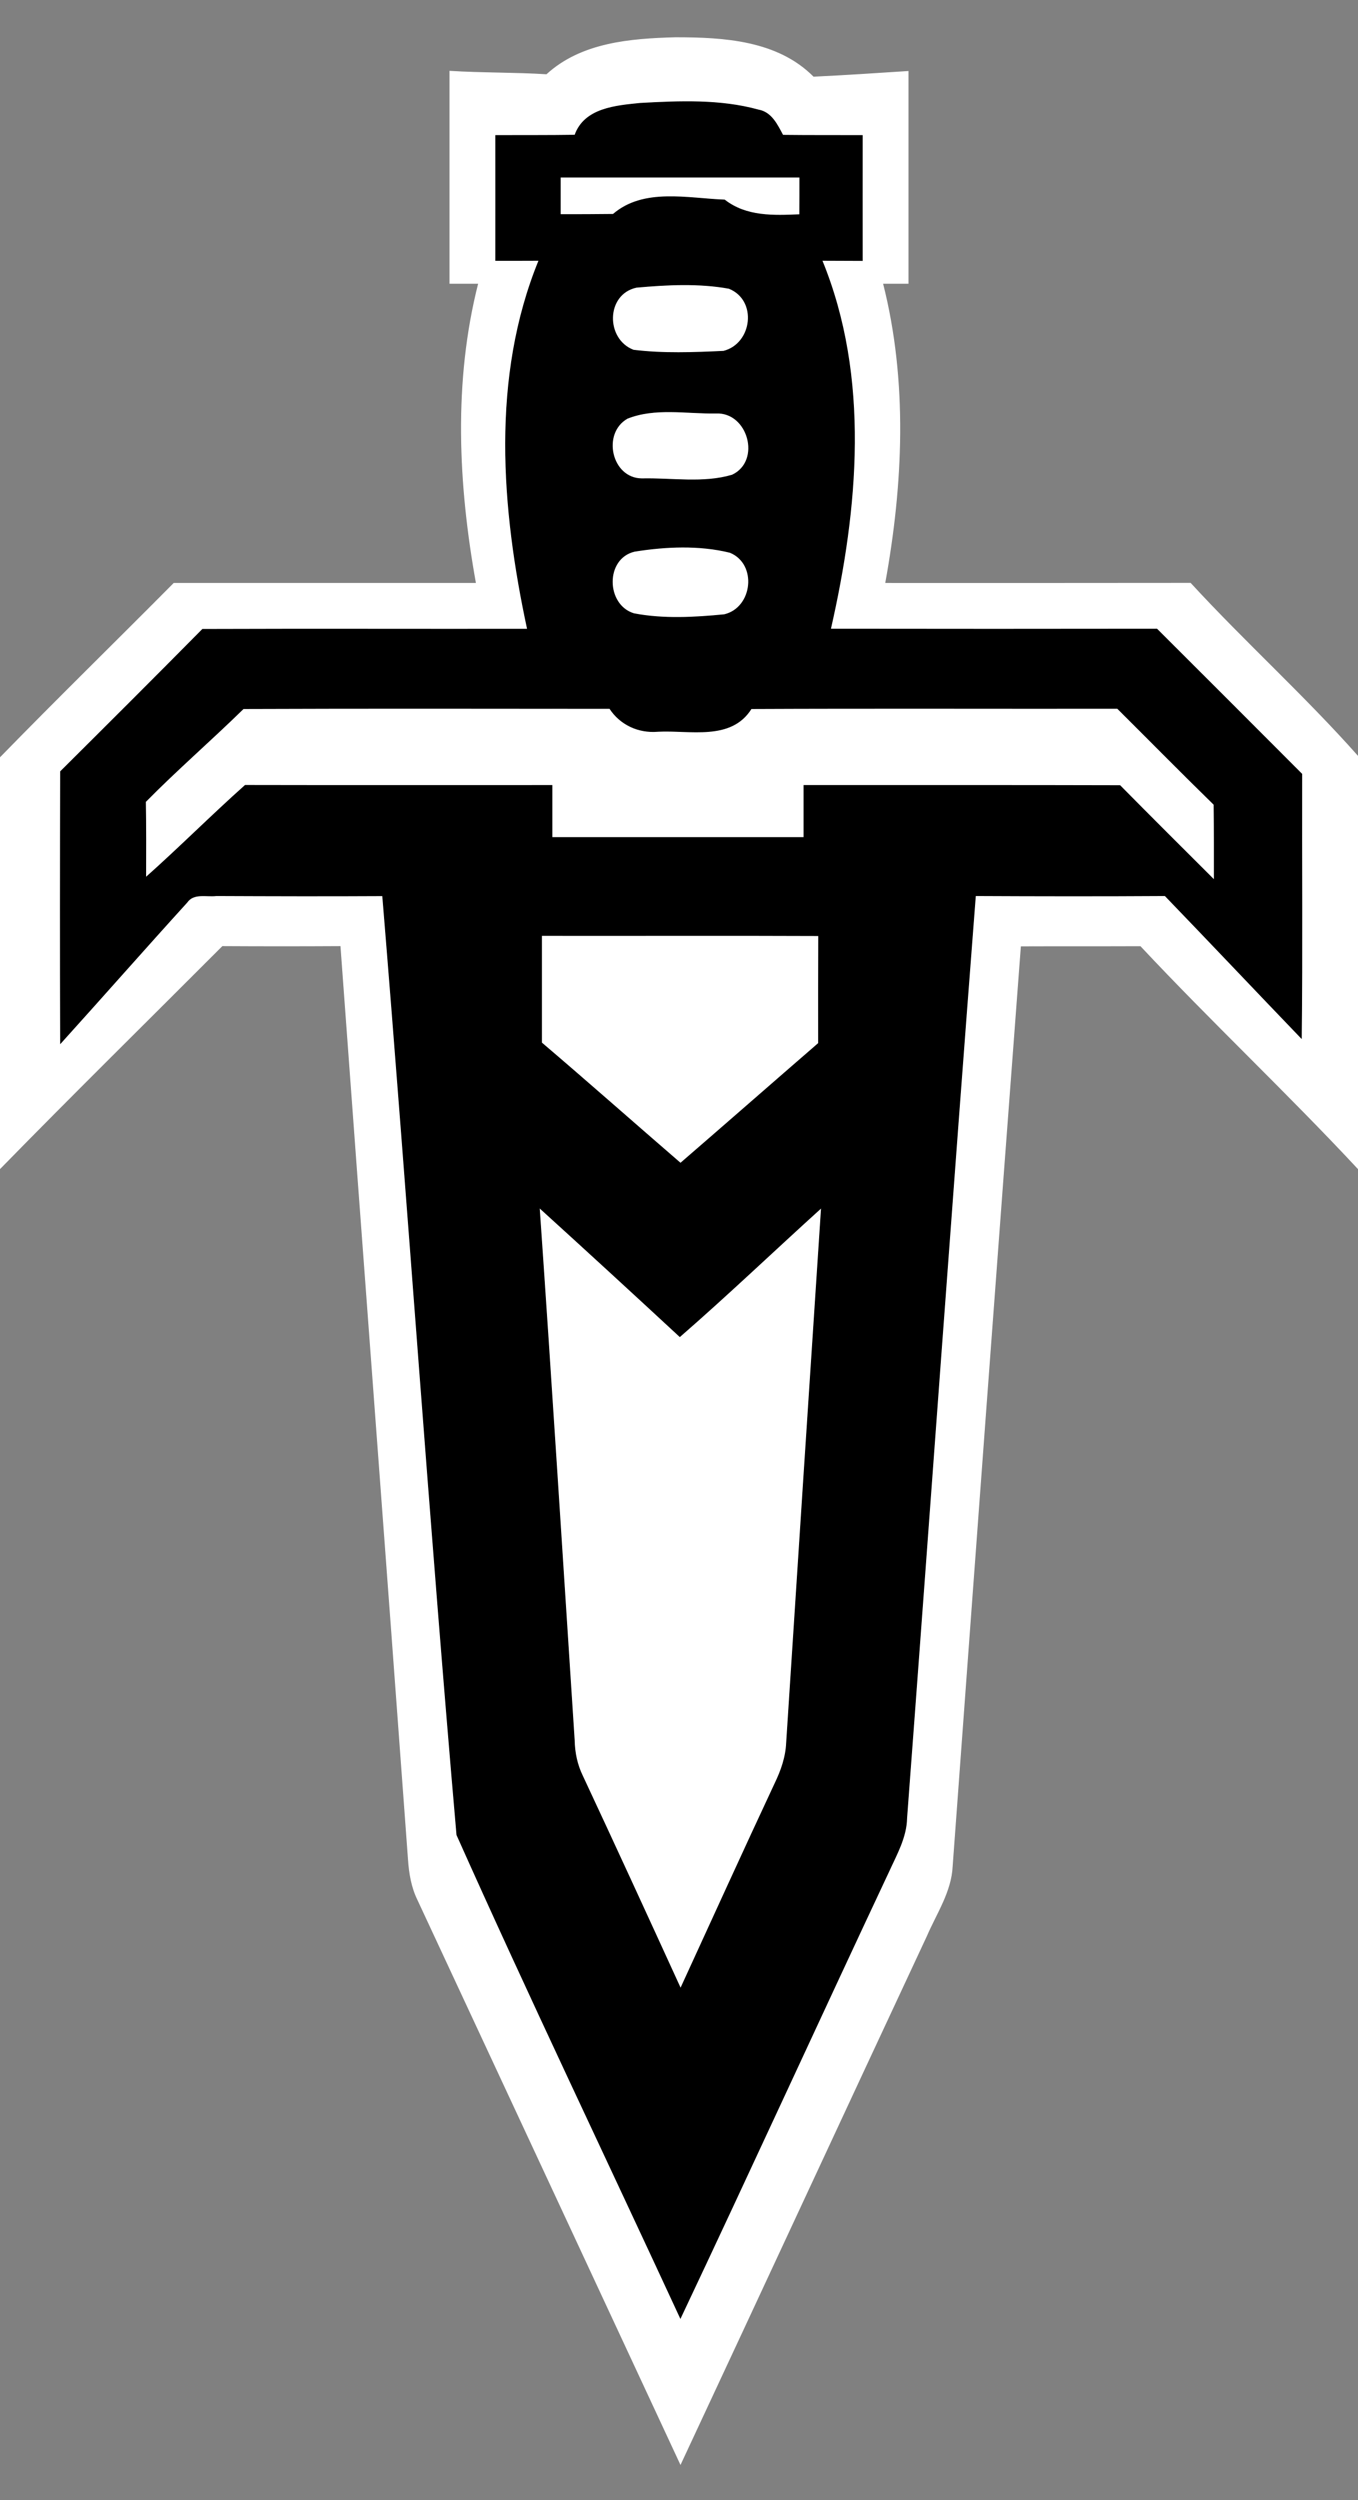 <?xml version="1.0" encoding="UTF-8"?>
<svg xmlns="http://www.w3.org/2000/svg" width="163pt" height="300pt" viewBox="0 0 163 300" version="1.1">
  <rect x="0" y="0" width="163" height="300" fill="#808080" stroke="none"/>
  <g>
    <path fill="#ffffff" stroke="#ffffff" stroke-width="0.094" d=" M 65.61 8.96 C 69.78 5.13 75.67 4.67 81.05 4.52 C 86.84 4.52 93.30 4.88 97.63 9.25 C 101.42 9.07 105.21 8.82 109.00 8.57 C 109.00 17.05 109.00 25.52 109.00 34.00 C 108.23 34.00 106.70 34.00 105.94 34.00 C 108.93 45.78 108.36 58.13 106.20 70.00 C 118.43 70.00 130.66 70.01 142.89 69.99 C 149.42 77.09 156.60 83.55 163.00 90.77 L 163.00 140.22 C 154.51 131.11 145.42 122.58 136.91 113.49 C 132.10 113.51 127.30 113.49 122.49 113.51 C 119.71 150.32 117.00 187.13 114.30 223.94 C 114.16 226.98 112.39 229.57 111.22 232.28 C 101.35 253.40 91.55 274.55 81.68 295.67 C 71.17 273.10 60.67 250.53 50.15 227.97 C 49.41 226.46 49.13 224.79 49.02 223.13 C 46.35 186.58 43.58 150.04 40.91 113.48 C 36.17 113.51 31.42 113.51 26.67 113.48 C 17.78 122.39 8.80 131.22 0.00 140.22 L 0.00 90.94 C 6.88 83.88 13.93 77.00 20.87 70.00 C 32.97 70.00 45.08 70.00 57.18 70.00 C 55.04 58.14 54.45 45.77 57.45 34.00 C 56.59 34.00 54.86 34.00 54.00 34.00 C 54.00 25.52 54.00 17.03 54.00 8.55 C 57.87 8.79 61.74 8.72 65.61 8.96 M 69.01 16.22 C 65.84 16.27 62.67 16.25 59.50 16.26 C 59.51 21.25 59.50 26.25 59.50 31.25 C 61.24 31.25 62.97 31.25 64.70 31.24 C 58.96 45.26 60.20 61.00 63.32 75.50 C 50.32 75.52 37.31 75.47 24.31 75.52 C 18.66 81.24 12.97 86.91 7.27 92.58 C 7.24 103.44 7.23 114.31 7.27 125.18 C 12.35 119.56 17.35 113.87 22.44 108.27 C 23.25 107.10 24.81 107.62 25.97 107.47 C 32.63 107.50 39.28 107.52 45.93 107.48 C 49.02 145.03 51.57 182.65 54.84 220.18 C 63.52 239.61 72.73 258.83 81.67 278.15 C 90.10 260.32 98.30 242.39 106.69 224.54 C 107.62 222.50 108.79 220.46 108.83 218.15 C 111.60 181.26 114.23 144.36 117.08 107.47 C 124.66 107.51 132.25 107.52 139.84 107.47 C 145.32 113.15 150.73 118.88 156.20 124.57 C 156.32 114.01 156.22 103.44 156.25 92.88 C 150.46 87.08 144.67 81.28 138.86 75.49 C 125.80 75.51 112.74 75.51 99.68 75.49 C 102.97 61.04 104.41 45.27 98.65 31.24 C 100.26 31.25 101.88 31.25 103.50 31.26 C 103.50 26.26 103.49 21.26 103.50 16.26 C 100.32 16.25 97.14 16.27 93.96 16.23 C 93.29 14.98 92.60 13.48 91.04 13.20 C 86.43 11.93 81.58 12.14 76.85 12.40 C 73.93 12.70 70.16 12.98 69.01 16.22 Z"/>
    <path fill="#ffffff" stroke="#ffffff" stroke-width="0.094" d=" M 67.25 21.25 C 76.83 21.25 86.42 21.25 96.00 21.25 C 96.00 22.75 96.00 24.26 95.99 25.76 C 92.85 25.89 89.59 26.04 86.97 24.00 C 82.56 23.84 77.27 22.55 73.60 25.72 C 71.49 25.75 69.37 25.75 67.25 25.75 C 67.25 24.25 67.25 22.75 67.25 21.25 Z"/>
    <path fill="#ffffff" stroke="#ffffff" stroke-width="0.094" d=" M 76.39 34.47 C 80.05 34.14 83.88 33.94 87.50 34.60 C 91.00 36.00 90.35 41.26 86.85 42.15 C 83.25 42.32 79.61 42.46 76.03 42.02 C 72.62 40.72 72.65 35.28 76.39 34.47 Z"/>
    <path fill="#ffffff" stroke="#ffffff" stroke-width="0.094" d=" M 75.29 50.20 C 78.62 48.86 82.42 49.63 85.94 49.57 C 89.81 49.38 91.47 55.32 87.89 57.01 C 84.42 58.04 80.64 57.37 77.04 57.45 C 73.36 57.43 72.16 51.98 75.29 50.20 Z"/>
    <path fill="#ffffff" stroke="#ffffff" stroke-width="0.094" d=" M 76.16 66.15 C 79.91 65.55 83.91 65.37 87.62 66.28 C 90.98 67.65 90.40 72.94 86.94 73.76 C 83.36 74.11 79.61 74.32 76.08 73.64 C 72.67 72.60 72.56 67.00 76.16 66.15 Z"/>
    <path fill="#ffffff" stroke="#ffffff" stroke-width="0.094" d=" M 29.21 85.03 C 43.87 84.97 58.53 85.00 73.19 85.01 C 74.45 86.95 76.65 87.96 78.96 87.76 C 82.78 87.55 87.74 88.91 90.17 85.03 C 104.82 84.96 119.47 85.02 134.13 85.00 C 137.99 88.84 141.82 92.73 145.72 96.54 C 145.76 99.57 145.75 102.59 145.75 105.61 C 141.97 101.84 138.18 98.07 134.43 94.27 C 121.78 94.23 109.14 94.26 96.50 94.25 C 96.50 96.33 96.50 98.42 96.50 100.50 C 86.42 100.50 76.33 100.50 66.25 100.50 C 66.25 98.41 66.25 96.33 66.25 94.25 C 53.98 94.24 41.70 94.27 29.43 94.24 C 25.38 97.85 21.55 101.70 17.49 105.31 C 17.50 102.27 17.51 99.24 17.46 96.20 C 21.25 92.35 25.35 88.81 29.21 85.03 Z"/>
    <path fill="#ffffff" stroke="#ffffff" stroke-width="0.094" d=" M 65.00 112.25 C 76.09 112.27 87.18 112.22 98.26 112.27 C 98.24 116.58 98.25 120.88 98.25 125.19 C 92.72 129.98 87.22 134.80 81.68 139.59 C 76.11 134.78 70.60 129.90 65.00 125.13 C 65.00 120.83 65.00 116.54 65.00 112.25 Z"/>
    <path fill="#ffffff" stroke="#ffffff" stroke-width="0.094" d=" M 64.73 144.90 C 70.38 150.03 76.00 155.19 81.60 160.38 C 87.38 155.35 92.92 150.05 98.60 144.91 C 97.19 166.31 95.79 187.72 94.41 209.12 C 94.34 210.83 93.77 212.46 93.03 213.99 C 89.20 222.18 85.46 230.41 81.69 238.62 C 77.79 230.10 73.88 221.58 69.91 213.09 C 69.26 211.76 68.96 210.30 68.93 208.82 C 67.54 187.52 66.21 166.20 64.73 144.90 Z"/>
  </g>
  <g>
    <path stroke="#000000" stroke-width="0.094" d=" M 69.01 16.22 C 70.16 12.98 73.93 12.70 76.85 12.40 C 81.58 12.14 86.43 11.93 91.04 13.20 C 92.60 13.48 93.29 14.98 93.96 16.23 C 97.14 16.27 100.32 16.25 103.50 16.26 C 103.49 21.26 103.50 26.26 103.50 31.26 C 101.88 31.25 100.26 31.25 98.65 31.24 C 104.41 45.27 102.97 61.04 99.68 75.49 C 112.74 75.51 125.80 75.51 138.86 75.49 C 144.67 81.28 150.46 87.08 156.25 92.88 C 156.22 103.44 156.32 114.01 156.20 124.57 C 150.73 118.88 145.32 113.15 139.84 107.47 C 132.25 107.52 124.66 107.51 117.08 107.47 C 114.23 144.36 111.60 181.26 108.83 218.15 C 108.79 220.46 107.62 222.50 106.69 224.54 C 98.30 242.39 90.10 260.32 81.67 278.15 C 72.73 258.83 63.52 239.61 54.84 220.18 C 51.57 182.65 49.02 145.03 45.93 107.48 C 39.28 107.52 32.63 107.50 25.97 107.47 C 24.81 107.62 23.25 107.10 22.44 108.27 C 17.35 113.87 12.35 119.56 7.27 125.18 C 7.23 114.31 7.24 103.44 7.27 92.58 C 12.97 86.91 18.66 81.24 24.31 75.52 C 37.31 75.47 50.32 75.52 63.32 75.50 C 60.20 61.00 58.96 45.26 64.70 31.24 C 62.97 31.25 61.24 31.25 59.50 31.25 C 59.50 26.25 59.51 21.25 59.50 16.26 C 62.67 16.25 65.84 16.27 69.01 16.22 M 67.25 21.25 C 67.25 22.75 67.25 24.25 67.25 25.75 C 69.37 25.75 71.49 25.75 73.60 25.72 C 77.27 22.55 82.56 23.84 86.97 24.00 C 89.59 26.04 92.85 25.89 95.99 25.76 C 96.00 24.26 96.00 22.75 96.00 21.25 C 86.42 21.25 76.83 21.25 67.25 21.25 M 76.39 34.47 C 72.65 35.28 72.62 40.72 76.03 42.02 C 79.61 42.46 83.25 42.32 86.85 42.15 C 90.35 41.26 91.00 36.00 87.50 34.60 C 83.88 33.94 80.05 34.14 76.39 34.47 M 75.29 50.20 C 72.16 51.98 73.36 57.43 77.04 57.45 C 80.64 57.37 84.42 58.04 87.89 57.01 C 91.47 55.32 89.81 49.38 85.94 49.57 C 82.42 49.63 78.62 48.86 75.29 50.20 M 76.16 66.15 C 72.56 67.00 72.67 72.60 76.08 73.64 C 79.61 74.32 83.36 74.11 86.94 73.76 C 90.40 72.94 90.98 67.65 87.62 66.28 C 83.91 65.37 79.91 65.55 76.16 66.15 M 29.21 85.03 C 25.35 88.81 21.25 92.35 17.46 96.20 C 17.51 99.24 17.50 102.27 17.49 105.31 C 21.55 101.70 25.38 97.85 29.43 94.24 C 41.70 94.27 53.98 94.24 66.25 94.25 C 66.25 96.33 66.25 98.41 66.25 100.50 C 76.33 100.50 86.42 100.50 96.50 100.50 C 96.50 98.42 96.50 96.33 96.50 94.25 C 109.14 94.26 121.78 94.23 134.43 94.27 C 138.18 98.07 141.97 101.84 145.75 105.61 C 145.75 102.59 145.76 99.57 145.72 96.54 C 141.82 92.73 137.99 88.84 134.13 85.00 C 119.47 85.02 104.82 84.96 90.17 85.03 C 87.74 88.91 82.78 87.55 78.96 87.76 C 76.65 87.96 74.45 86.95 73.19 85.01 C 58.53 85.00 43.87 84.97 29.21 85.03 M 65.00 112.25 C 65.00 116.54 65.00 120.83 65.00 125.13 C 70.60 129.90 76.11 134.78 81.68 139.59 C 87.22 134.80 92.72 129.98 98.25 125.19 C 98.25 120.88 98.24 116.58 98.26 112.27 C 87.18 112.22 76.09 112.27 65.00 112.25 M 64.73 144.90 C 66.21 166.20 67.54 187.52 68.93 208.82 C 68.96 210.30 69.26 211.76 69.91 213.09 C 73.88 221.58 77.79 230.10 81.69 238.62 C 85.46 230.41 89.20 222.18 93.03 213.99 C 93.77 212.46 94.34 210.83 94.41 209.12 C 95.79 187.72 97.19 166.31 98.60 144.91 C 92.92 150.05 87.38 155.35 81.60 160.38 C 76.00 155.19 70.38 150.03 64.73 144.90 Z"/>
  </g>
</svg>

